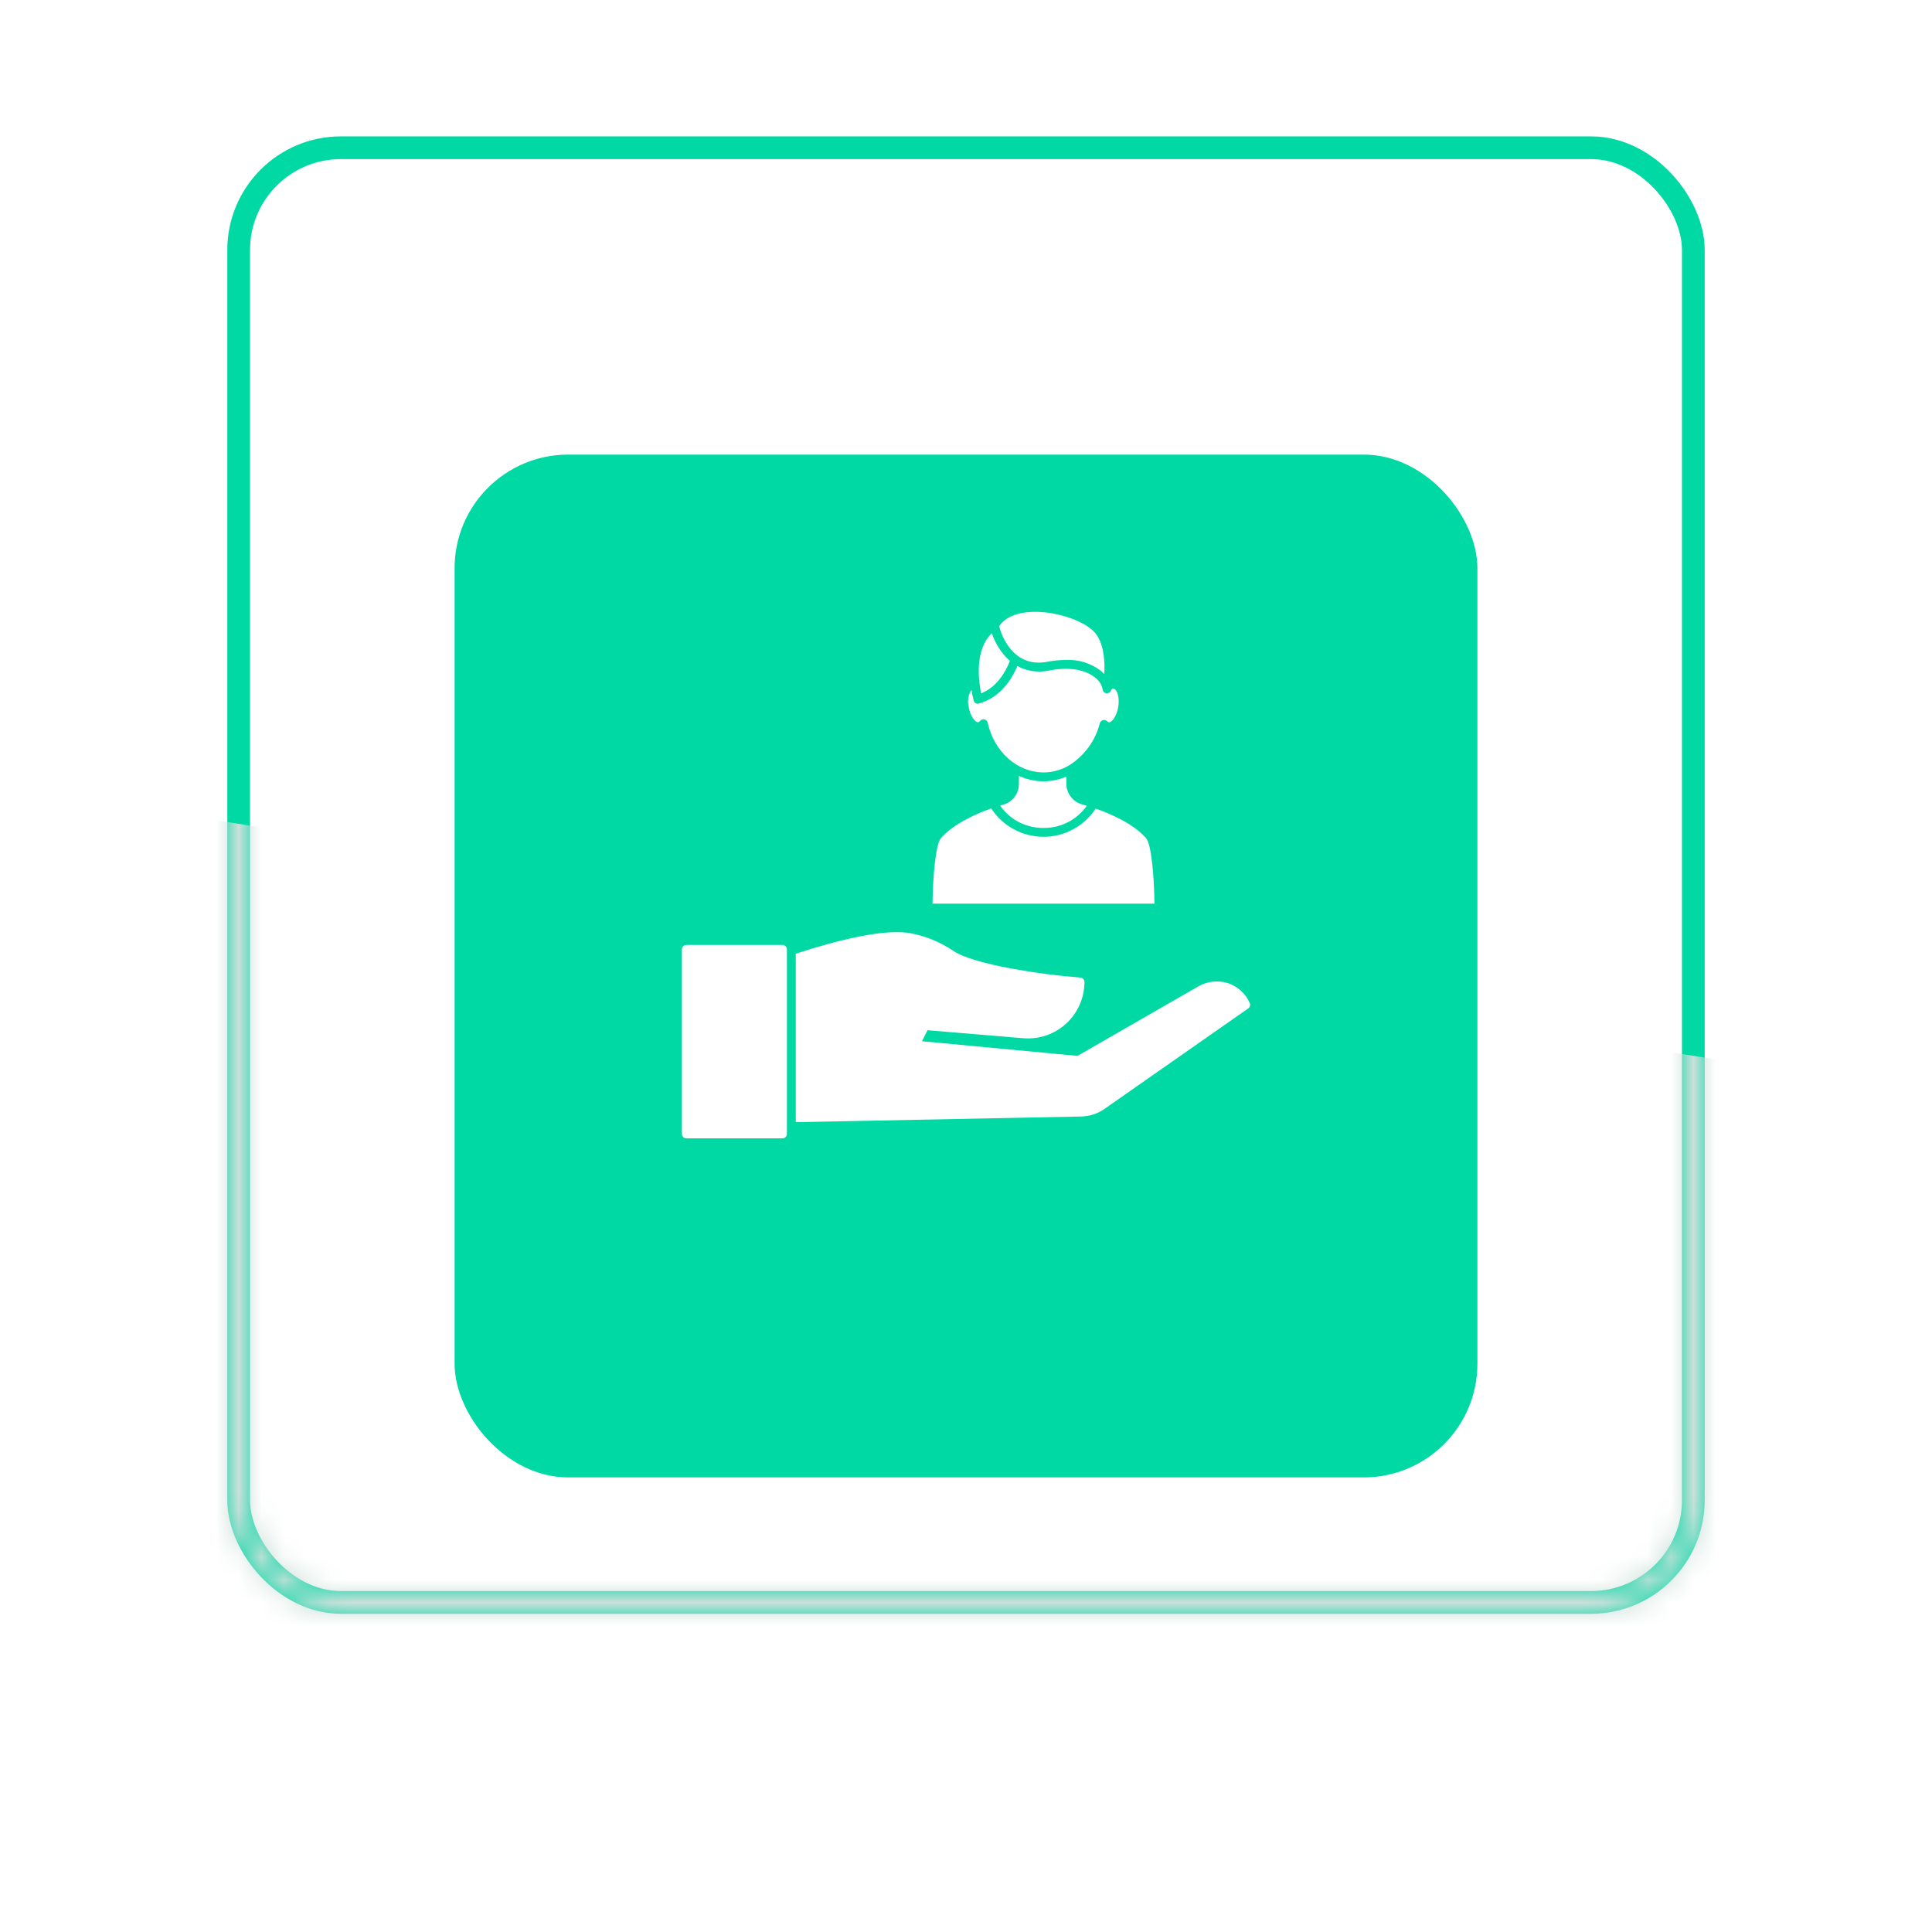 <svg width="85" height="85" viewBox="0 0 85 85" fill="none" xmlns="http://www.w3.org/2000/svg">
<rect x="10.5" y="6.5" width="64" height="64" rx="4.5" stroke="#00D9A4"/>
<mask id="mask0_516_8" style="mask-type:alpha" maskUnits="userSpaceOnUse" x="10" y="6" width="65" height="65">
<rect x="10.5" y="6.5" width="64" height="64" rx="4.5" stroke="#00D9A4"/>
</mask>
<g mask="url(#mask0_516_8)">
<path d="M-1.778 34.287C-2.727 40.234 -2.494 46.31 -1.095 52.168C0.305 58.025 2.844 63.55 6.379 68.426C9.914 73.302 14.374 77.434 19.506 80.586C24.637 83.738 30.34 85.849 36.287 86.797C42.234 87.746 48.31 87.513 54.167 86.114C60.025 84.714 65.549 82.174 70.425 78.64C75.301 75.105 79.433 70.645 82.585 65.513C85.738 60.382 87.848 54.679 88.797 48.732L43.509 41.51L-1.778 34.287Z" fill="#CCE0DB"/>
</g>
<g filter="url(#filter0_d_516_8)">
<rect x="20" y="16" width="45" height="45" rx="5" fill="#00D9A4"/>
</g>
<path d="M54.984 44.129C54.894 43.924 54.762 43.74 54.597 43.59C54.432 43.439 54.237 43.325 54.025 43.254C53.813 43.188 53.589 43.165 53.368 43.188C53.147 43.211 52.932 43.278 52.738 43.387L47.406 46.455L40.562 45.81L40.806 45.326L45.025 45.678C45.367 45.706 45.711 45.663 46.036 45.552C46.36 45.44 46.658 45.263 46.91 45.03C47.163 44.798 47.364 44.516 47.502 44.202C47.64 43.887 47.711 43.548 47.711 43.205C47.711 43.155 47.692 43.108 47.658 43.072C47.625 43.035 47.578 43.013 47.529 43.01C46.524 42.932 45.524 42.801 44.533 42.619C43.215 42.377 42.31 42.099 41.916 41.816C41.384 41.461 40.788 41.211 40.162 41.08C39.023 40.811 36.846 41.361 35.011 41.959V49.371L47.574 49.121C47.938 49.113 48.292 48.998 48.591 48.789L54.916 44.367C54.953 44.341 54.98 44.303 54.992 44.26C55.005 44.217 55.002 44.17 54.984 44.129Z" fill="white"/>
<path d="M34.426 50.082H30.195C30.143 50.082 30.094 50.061 30.057 50.025C30.021 49.988 30 49.938 30 49.886V41.77C30 41.718 30.021 41.668 30.057 41.631C30.094 41.595 30.143 41.574 30.195 41.574H34.426C34.478 41.574 34.527 41.595 34.564 41.631C34.6 41.668 34.621 41.718 34.621 41.77V49.886C34.621 49.938 34.6 49.988 34.564 50.025C34.527 50.061 34.478 50.082 34.426 50.082Z" fill="white"/>
<path d="M49.009 30.305C48.985 30.297 48.959 30.299 48.937 30.309C48.914 30.319 48.896 30.337 48.885 30.36C48.874 30.401 48.85 30.436 48.816 30.462C48.783 30.487 48.742 30.501 48.7 30.501C48.692 30.501 48.527 30.511 48.505 30.299C48.463 30.113 48.356 29.947 48.205 29.832C47.947 29.611 47.337 29.274 46.154 29.5C45.681 29.604 45.185 29.534 44.759 29.303C44.395 30.167 43.821 30.737 43.081 30.948C43.057 30.959 43.031 30.963 43.004 30.962C42.978 30.96 42.952 30.953 42.928 30.94C42.905 30.927 42.885 30.909 42.87 30.888C42.855 30.866 42.844 30.841 42.84 30.815C42.798 30.662 42.764 30.507 42.739 30.35C42.671 30.459 42.625 30.58 42.604 30.707C42.583 30.834 42.587 30.964 42.617 31.089C42.685 31.531 42.922 31.795 43.038 31.776C43.053 31.773 43.068 31.766 43.081 31.757C43.094 31.747 43.105 31.735 43.114 31.721C43.136 31.692 43.166 31.669 43.2 31.657C43.234 31.644 43.272 31.641 43.307 31.649C43.343 31.657 43.376 31.675 43.402 31.701C43.428 31.727 43.446 31.759 43.454 31.795C43.743 33.097 44.763 33.965 45.873 33.984C46.281 33.989 46.682 33.883 47.032 33.675C47.707 33.255 48.193 32.59 48.387 31.82C48.397 31.787 48.414 31.757 48.439 31.733C48.464 31.709 48.494 31.692 48.528 31.683C48.561 31.675 48.596 31.676 48.629 31.685C48.662 31.695 48.692 31.713 48.716 31.738C48.733 31.757 48.755 31.771 48.78 31.778C48.898 31.8 49.132 31.531 49.2 31.09C49.268 30.648 49.131 30.324 49.009 30.305Z" fill="white"/>
<path d="M44.432 29.078C44.065 28.749 43.791 28.328 43.639 27.859C42.86 28.604 43.058 29.99 43.168 30.506C43.841 30.231 44.221 29.611 44.432 29.078Z" fill="white"/>
<path d="M46.081 29.116C46.347 29.063 46.618 29.036 46.889 29.034C47.456 29.006 48.013 29.183 48.459 29.534C48.503 29.572 48.544 29.612 48.584 29.654C48.614 29.158 48.584 28.46 48.266 27.957C47.904 27.383 46.562 26.887 45.445 26.919C45.029 26.931 44.297 27.03 43.957 27.553C44.052 27.91 44.551 29.408 46.081 29.116Z" fill="white"/>
<path d="M48.205 35.575C47.955 35.957 47.614 36.27 47.213 36.487C46.811 36.703 46.362 36.817 45.906 36.816C45.45 36.815 45.001 36.701 44.6 36.483C44.199 36.265 43.859 35.951 43.61 35.568C43.05 35.765 41.985 36.205 41.4 36.873C41.154 37.152 41.038 38.663 41.027 39.758H50.791C50.781 38.664 50.667 37.152 50.421 36.874C49.854 36.229 48.844 35.798 48.205 35.575Z" fill="white"/>
<path d="M45.91 36.426C46.283 36.43 46.651 36.344 46.982 36.174C47.314 36.005 47.599 35.757 47.814 35.453L47.621 35.394C47.421 35.342 47.243 35.225 47.116 35.062C46.988 34.899 46.917 34.699 46.914 34.492V34.168C46.596 34.304 46.253 34.374 45.907 34.375H45.868C45.508 34.368 45.154 34.286 44.828 34.133V34.507C44.825 34.715 44.753 34.916 44.624 35.08C44.495 35.243 44.315 35.359 44.114 35.41C44.077 35.421 44.038 35.432 43.999 35.443C44.214 35.751 44.5 36.001 44.833 36.172C45.166 36.343 45.536 36.43 45.91 36.426Z" fill="white"/>
<defs>
<filter id="filter0_d_516_8" x="0" y="0" width="85" height="85" filterUnits="userSpaceOnUse" color-interpolation-filters="sRGB">
<feFlood flood-opacity="0" result="BackgroundImageFix"/>
<feColorMatrix in="SourceAlpha" type="matrix" values="0 0 0 0 0 0 0 0 0 0 0 0 0 0 0 0 0 0 127 0" result="hardAlpha"/>
<feOffset dy="4"/>
<feGaussianBlur stdDeviation="10"/>
<feComposite in2="hardAlpha" operator="out"/>
<feColorMatrix type="matrix" values="0 0 0 0 0.099 0 0 0 0 0.35 0 0 0 0 0.291 0 0 0 0.08 0"/>
<feBlend mode="normal" in2="BackgroundImageFix" result="effect1_dropShadow_516_8"/>
<feBlend mode="normal" in="SourceGraphic" in2="effect1_dropShadow_516_8" result="shape"/>
</filter>
</defs>
</svg>
